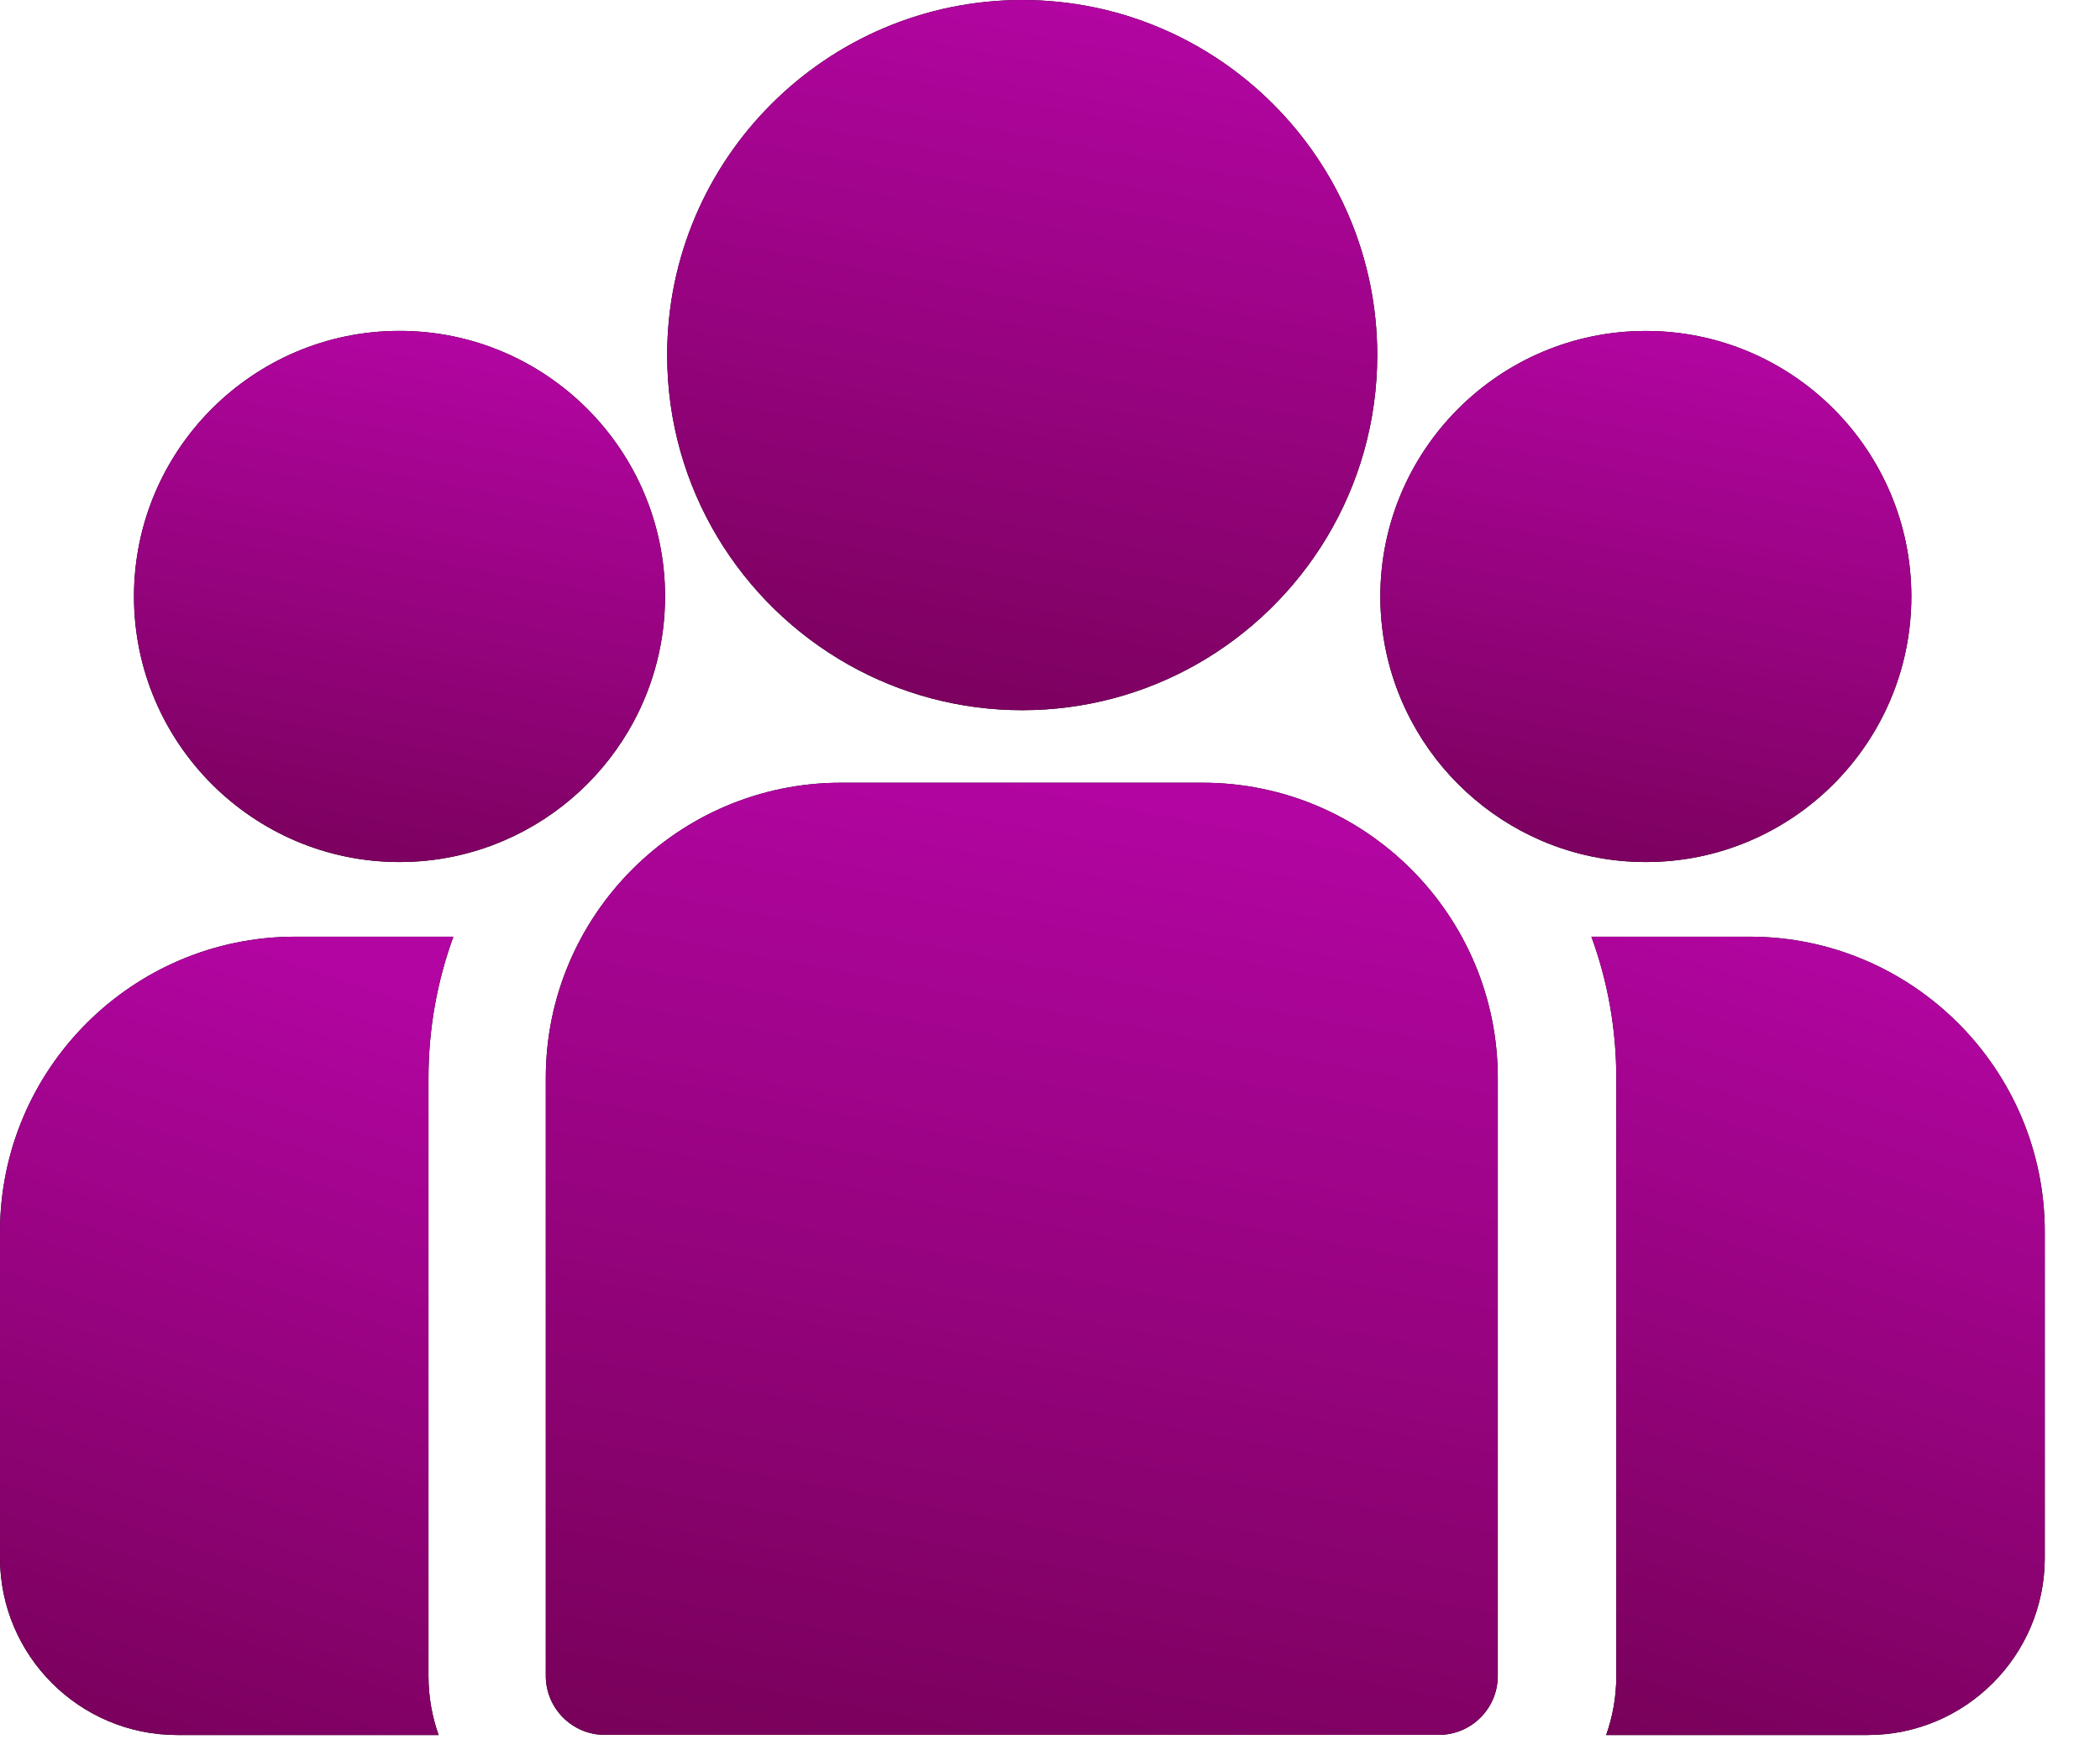 <svg width="30" height="25" viewBox="0 0 30 25" fill="none" xmlns="http://www.w3.org/2000/svg">
<path d="M24.994 13.379H22.734C22.965 14.009 23.09 14.69 23.09 15.399V23.939C23.09 24.234 23.039 24.518 22.945 24.782H26.681C28.076 24.782 29.211 23.647 29.211 22.252V17.596C29.211 15.271 27.319 13.379 24.994 13.379Z" fill="black"/>
<path d="M24.994 13.379H22.734C22.965 14.009 23.09 14.69 23.09 15.399V23.939C23.09 24.234 23.039 24.518 22.945 24.782H26.681C28.076 24.782 29.211 23.647 29.211 22.252V17.596C29.211 15.271 27.319 13.379 24.994 13.379Z" fill="url(#paint0_linear_280_865)"/>
<path d="M6.121 15.399C6.121 14.69 6.247 14.009 6.477 13.379H4.218C1.892 13.379 0 15.271 0 17.596V22.252C0 23.647 1.135 24.782 2.531 24.782H6.266C6.172 24.518 6.121 24.234 6.121 23.939V15.399Z" fill="black"/>
<path d="M6.121 15.399C6.121 14.69 6.247 14.009 6.477 13.379H4.218C1.892 13.379 0 15.271 0 17.596V22.252C0 23.647 1.135 24.782 2.531 24.782H6.266C6.172 24.518 6.121 24.234 6.121 23.939V15.399Z" fill="url(#paint1_linear_280_865)"/>
<path d="M17.18 11.18H12.014C9.689 11.18 7.797 13.072 7.797 15.397V23.937C7.797 24.402 8.175 24.78 8.64 24.78H20.554C21.02 24.78 21.397 24.402 21.397 23.937V15.397C21.397 13.072 19.505 11.18 17.18 11.18Z" fill="black"/>
<path d="M17.18 11.18H12.014C9.689 11.18 7.797 13.072 7.797 15.397V23.937C7.797 24.402 8.175 24.78 8.64 24.78H20.554C21.02 24.78 21.397 24.402 21.397 23.937V15.397C21.397 13.072 19.505 11.18 17.18 11.18Z" fill="url(#paint2_linear_280_865)"/>
<path d="M14.603 0C11.807 0 9.531 2.275 9.531 5.072C9.531 6.969 10.578 8.626 12.125 9.496C12.858 9.908 13.704 10.144 14.603 10.144C15.503 10.144 16.349 9.908 17.082 9.496C18.628 8.626 19.675 6.969 19.675 5.072C19.675 2.275 17.4 0 14.603 0Z" fill="black"/>
<path d="M14.603 0C11.807 0 9.531 2.275 9.531 5.072C9.531 6.969 10.578 8.626 12.125 9.496C12.858 9.908 13.704 10.144 14.603 10.144C15.503 10.144 16.349 9.908 17.082 9.496C18.628 8.626 19.675 6.969 19.675 5.072C19.675 2.275 17.4 0 14.603 0Z" fill="url(#paint3_linear_280_865)"/>
<path d="M5.707 4.726C3.616 4.726 1.914 6.428 1.914 8.52C1.914 10.611 3.616 12.313 5.707 12.313C6.238 12.313 6.743 12.203 7.202 12.005C7.996 11.664 8.65 11.059 9.055 10.302C9.339 9.77 9.501 9.163 9.501 8.52C9.501 6.428 7.799 4.726 5.707 4.726Z" fill="black"/>
<path d="M5.707 4.726C3.616 4.726 1.914 6.428 1.914 8.52C1.914 10.611 3.616 12.313 5.707 12.313C6.238 12.313 6.743 12.203 7.202 12.005C7.996 11.664 8.65 11.059 9.055 10.302C9.339 9.77 9.501 9.163 9.501 8.52C9.501 6.428 7.799 4.726 5.707 4.726Z" fill="url(#paint4_linear_280_865)"/>
<path d="M23.512 4.727C21.42 4.727 19.719 6.428 19.719 8.52C19.719 9.164 19.88 9.77 20.165 10.302C20.569 11.059 21.224 11.664 22.017 12.006C22.476 12.203 22.981 12.313 23.512 12.313C25.604 12.313 27.305 10.611 27.305 8.52C27.305 6.428 25.604 4.727 23.512 4.727Z" fill="black"/>
<path d="M23.512 4.727C21.42 4.727 19.719 6.428 19.719 8.52C19.719 9.164 19.88 9.77 20.165 10.302C20.569 11.059 21.224 11.664 22.017 12.006C22.476 12.203 22.981 12.313 23.512 12.313C25.604 12.313 27.305 10.611 27.305 8.52C27.305 6.428 25.604 4.727 23.512 4.727Z" fill="url(#paint5_linear_280_865)"/>
<defs>
<linearGradient id="paint0_linear_280_865" x1="26.003" y1="27.296" x2="30.182" y2="14.773" gradientUnits="userSpaceOnUse">
<stop stop-color="#710051"/>
<stop offset="1" stop-color="#B205A1"/>
</linearGradient>
<linearGradient id="paint1_linear_280_865" x1="3.269" y1="27.296" x2="7.447" y2="14.773" gradientUnits="userSpaceOnUse">
<stop stop-color="#710051"/>
<stop offset="1" stop-color="#B205A1"/>
</linearGradient>
<linearGradient id="paint2_linear_280_865" x1="14.661" y1="27.779" x2="17.698" y2="11.755" gradientUnits="userSpaceOnUse">
<stop stop-color="#710051"/>
<stop offset="1" stop-color="#B205A1"/>
</linearGradient>
<linearGradient id="paint3_linear_280_865" x1="14.651" y1="12.381" x2="16.916" y2="0.429" gradientUnits="userSpaceOnUse">
<stop stop-color="#710051"/>
<stop offset="1" stop-color="#B205A1"/>
</linearGradient>
<linearGradient id="paint4_linear_280_865" x1="5.743" y1="13.986" x2="7.437" y2="5.048" gradientUnits="userSpaceOnUse">
<stop stop-color="#710051"/>
<stop offset="1" stop-color="#B205A1"/>
</linearGradient>
<linearGradient id="paint5_linear_280_865" x1="23.547" y1="13.986" x2="25.241" y2="5.048" gradientUnits="userSpaceOnUse">
<stop stop-color="#710051"/>
<stop offset="1" stop-color="#B205A1"/>
</linearGradient>
</defs>
</svg>
